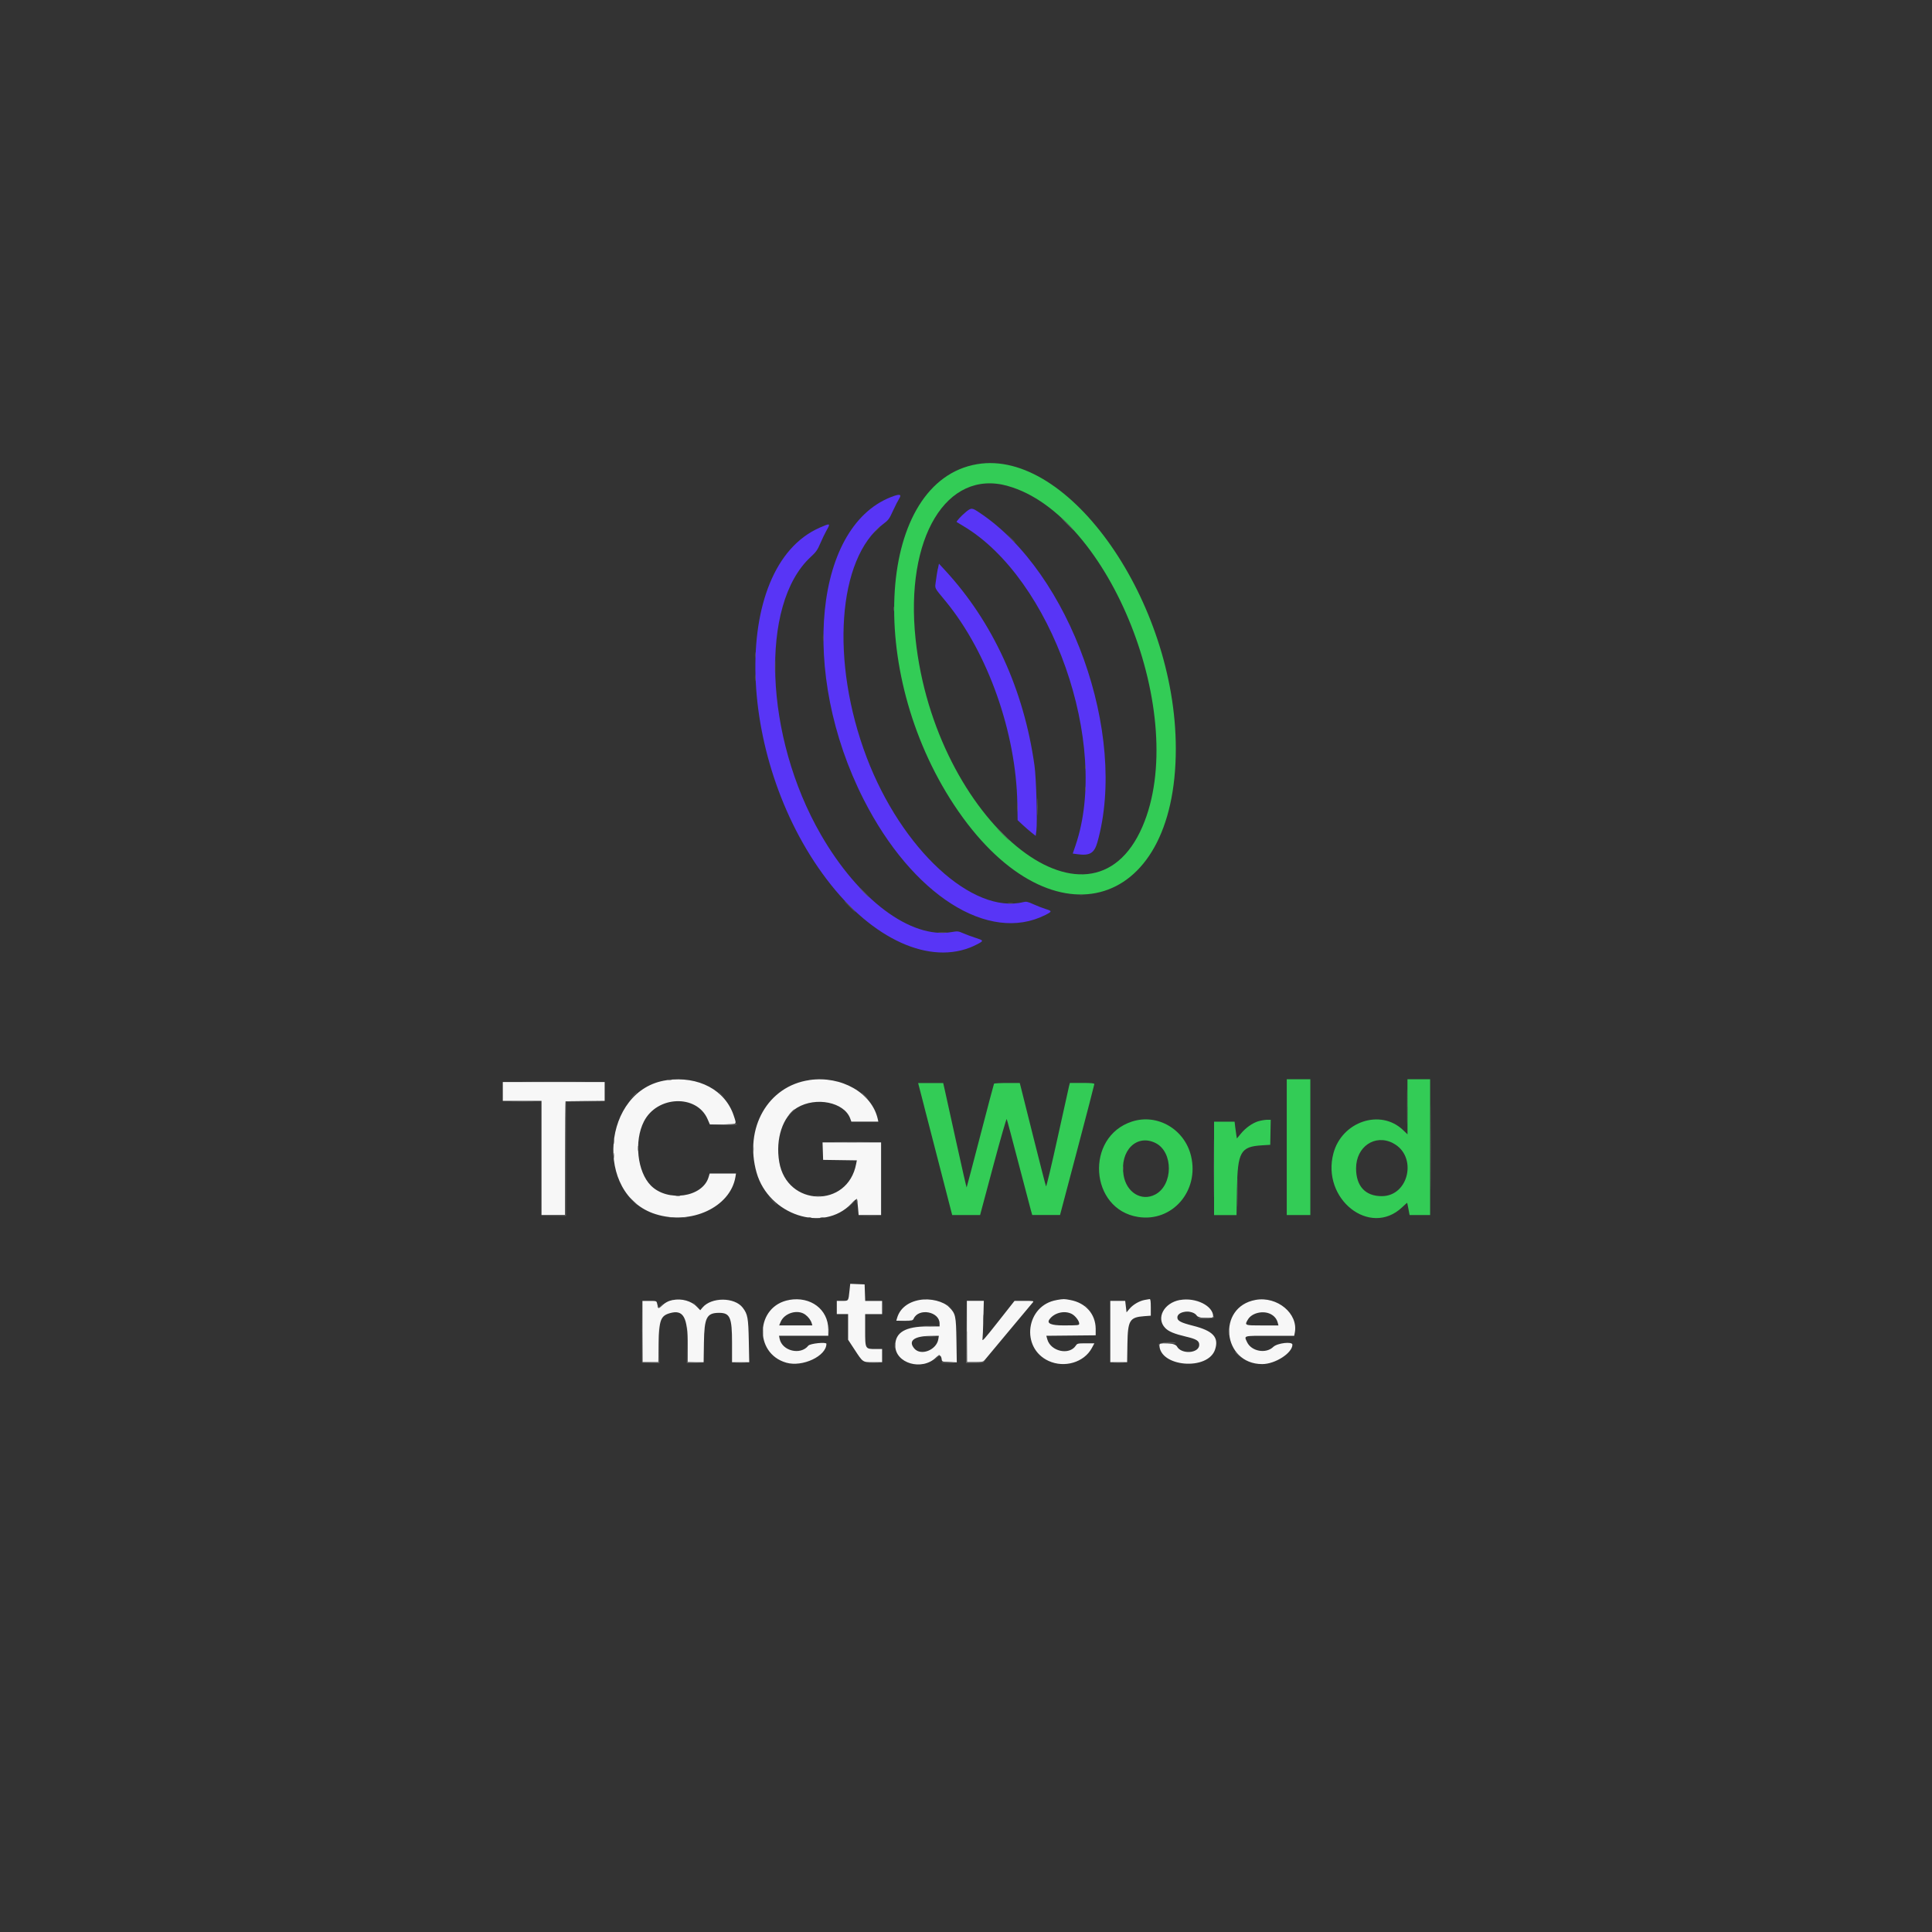 <?xml version="1.0" encoding="UTF-8"?>
<svg id="svg" xmlns="http://www.w3.org/2000/svg" version="1.1" viewBox="0 0 400 400">
  <rect x="0" y="0" width="400" height="400" fill="#333333" stroke="none"/>
  <defs>
    <style>
      .cls-1 {
        fill: #33cc56;
      }

      .cls-1, .cls-2, .cls-3, .cls-4 {
        fill-rule: evenodd;
        stroke-width: 0px;
      }

      .cls-2 {
        fill: #5a5a5a;
      }

      .cls-3 {
        fill: #5835f6;
      }

      .cls-4 {
        fill: #f7f7f7;
      }
    </style>
  </defs>
  <g id="svgg">
    <path id="path0" class="cls-4" d="M138.05,223.64c-13.38,1.86-15.2,23.7-2.31,27.74,7.36,2.31,15.45-1.45,16.52-7.68l.12-.73h-5.45l-.23.76c-1.25,4.18-8.51,5.21-11.96,1.71-2.8-2.85-3.49-9.19-1.43-13.24,2.72-5.37,10.93-5.68,13.18-.51l.48,1.11h2.68c3.05,0,2.9.13,2.28-1.77-1.74-5.34-7.31-8.31-13.88-7.4M167.58,223.62c-8.58,1.23-13.56,9.94-10.94,19.15,2.51,8.81,13.82,12.52,19.63,6.43,1.21-1.27,1.19-1.28,1.37.85l.13,1.51h4.65v-15.04h-12.12l.06,1.81.06,1.81,3.49.05,3.49.05-.14.72c-1.73,9.24-14.36,8.93-15.93-.4-.81-4.79.74-9.44,3.72-11.23,3.9-2.33,9.75-1.13,10.98,2.25l.23.64h5.59l-.12-.54c-1.21-5.4-7.54-9.02-14.15-8.07M104.1,225.98v1.95h8.01v23.63h4.88l.05-11.77.05-11.77,4.05-.05,4.05-.05v-3.9h-21.09v1.95M175.89,267.13c-.24,2.28-.18,2.2-1.49,2.2h-1.15v2.73h2.34v5.32l1.26,1.92c1.84,2.81,1.72,2.73,3.92,2.73h1.86v-2.73h-1.32c-2.2,0-2.19.02-2.19-3.92v-3.31h3.51v-2.73h-3.5l-.06-1.71-.06-1.71-1.49-.06-1.49-.06-.14,1.33M139.28,269.15c-.93.19-1.58.55-2.41,1.32-.56.52-.58.51-.82-.59-.12-.53-.14-.54-1.58-.54h-1.46v12.7h3.29l.07-3.96c.08-4.75.42-5.66,2.31-6.2,2.81-.81,3.71.81,3.71,6.65v3.51h3.29l.06-4.05c.08-5.22.56-6.17,3.14-6.18,2.27,0,2.68.95,2.68,6.18v4.05h3.56l-.09-4.44c-.1-4.8-.23-5.5-1.25-6.85-1.68-2.21-6.49-2.23-8.33-.04l-.47.56-.66-.69c-1.17-1.23-3.17-1.79-5.03-1.42M163.41,269.14c-6.96,1.22-7.43,11.04-.62,12.99,3.35.96,8.31-1.37,8.31-3.91,0-.42-3.39-.07-3.75.39-1.6,2.03-5.43,1.1-5.94-1.44l-.12-.62h10.2v-1.32c-.03-4.14-3.65-6.87-8.08-6.1M190.4,269.14c-2.43.43-4.11,1.78-4.67,3.75l-.16.55h1.7c1.55,0,1.71-.04,1.89-.42,1.04-2.29,5.37-1.48,5.37,1v.6h-2.4c-4.68,0-6.78,1.23-6.78,3.96,0,3.68,5.51,5.31,8.44,2.48q1.02-.98,1.18.39c.05.47.12.49,1.59.55l1.53.06-.07-4.55c-.08-5.09-.17-5.51-1.48-6.85-1.21-1.24-3.91-1.91-6.13-1.52M218.79,269.16c-6.39,1.06-7.57,9.92-1.68,12.61,3.28,1.5,7.32.3,8.93-2.65l.54-1h-1.77c-1.65,0-1.79.03-2.07.47-1.35,2.07-5.22,1.21-5.91-1.31l-.2-.72,5.11-.05,5.11-.05v-1.37c-.04-3.05-2.08-5.35-5.27-5.94-1.28-.24-1.34-.24-2.79,0M236.94,269.15c-1.11.22-2.4.98-3.12,1.86l-.58.7-.14-1.19-.14-1.19h-3.09v12.7h3.49l.06-3.8c.08-4.88.46-5.51,3.49-5.73l1.35-.1v-1.73c0-1.27-.07-1.73-.24-1.71-.13.01-.63.1-1.09.19M244.31,269.14c-3.34.6-5.02,3.78-3.07,5.8.72.75,1.9,1.23,4.44,1.83,2.03.48,2.61.84,2.61,1.66,0,1.79-3.74,2.04-4.63.31-.37-.71-3.62-.98-3.62-.3,0,4.58,10.05,5.42,11.53.96.83-2.53-.42-3.88-4.61-4.93-2.49-.63-3.2-1.01-3.2-1.7,0-1.38,3.18-1.67,4.03-.37.39.59,3.39.74,3.39.17,0-2.21-3.6-4-6.86-3.42M259.96,269.13c-8.1,1.46-6.88,13.29,1.37,13.29,2.69,0,6.25-2.3,6.25-4.02,0-.71-3.13-.34-3.96.46-1.52,1.49-4.56.92-5.44-1.01-.62-1.36-.89-1.29,4.7-1.29h5.07l.13-.67c.74-3.92-3.64-7.57-8.12-6.76M200.2,275.68v6.35h3.3l5.01-6.01c2.76-3.3,5.15-6.16,5.31-6.35.28-.32.18-.34-1.74-.34h-2.03s-3.22,4.09-3.22,4.09c-3.18,4.03-3.54,4.44-3.41,3.76.04-.19.12-2.03.17-4.1l.1-3.76h-3.51v6.35M166.74,272.19c.62.46,1.15,1.17,1.32,1.78l.13.44h-6.87l.3-.72c.78-1.86,3.54-2.68,5.12-1.5M221.87,272.02c.74.37,1.57,1.45,1.57,2.03,0,.34-.22.36-3.32.36q-3.67,0-2.88-1.19c.95-1.41,3.1-1.97,4.63-1.2M263.06,272.06c.79.4,1.29,1.02,1.5,1.85l.13.51h-3.34c-3.72,0-3.73,0-2.95-1.28.82-1.33,3.12-1.86,4.66-1.08M194.27,277.26c-.36,2.24-3.6,3.52-4.96,1.95-1.35-1.57-.1-2.58,3.24-2.62l1.83-.03-.11.7"/>
    <path id="path1" class="cls-1" d="M202.31,96.1c-20.63,3.48-23.26,42.61-4.75,70.6,19.4,29.33,45.9,22.56,45.88-11.72-.02-30.41-22.15-62.09-41.13-58.88M208.62,100.61c21.17,5.87,37.74,47.73,27.92,70.51-10.87,25.21-43.01-1.33-46.98-38.81-2.22-20.92,6.38-35.22,19.06-31.71M266.41,237.5v14.06h4.88v-28.12h-4.88v14.06M291.41,229.14v5.71l-.93-.89c-4.66-4.45-12.65-1.77-14.41,4.82-2.52,9.47,7.56,17.43,14.2,11.2.56-.53,1.04-.96,1.06-.96s.14.57.27,1.27l.24,1.27h4.25v-28.12h-4.69v5.71M191.33,229.05c.69,2.66,2.27,8.81,3.53,13.67l2.28,8.84h5.78l.17-.64c.09-.35,1.3-4.87,2.69-10.05,1.39-5.18,2.58-9.31,2.65-9.18.07.13,1.15,4.19,2.41,9.02,1.26,4.83,2.42,9.25,2.58,9.81l.29,1.03h5.76l3.55-13.43c1.95-7.38,3.55-13.54,3.55-13.67,0-.18-.64-.24-2.53-.24h-2.53l-.17.64c-.09.35-1.17,5.22-2.4,10.82-1.23,5.6-2.3,10.08-2.37,9.95-.08-.13-1.24-4.68-2.6-10.09-1.35-5.42-2.55-10.18-2.65-10.58l-.19-.73h-2.62c-1.44,0-2.66.07-2.71.15-.05.08-1.33,4.93-2.85,10.78-1.52,5.85-2.79,10.66-2.82,10.7-.03.03-1.01-4.22-2.16-9.46-1.15-5.24-2.23-10.12-2.39-10.84l-.3-1.32h-5.19l1.25,4.83M234.38,232.2c-9.78,3.16-8.82,18.19,1.27,19.76,7.04,1.1,12.66-5.36,10.95-12.59-1.31-5.56-6.96-8.87-12.22-7.17M260.52,232.14c-1.23.38-2.64,1.38-3.62,2.58l-.81.99-.11-.62c-.06-.34-.16-1.12-.24-1.74l-.13-1.12h-4.25v19.34h4.65l.09-5.32c.13-7.76.74-8.84,5.13-9.12l1.76-.11.05-2.59.05-2.59h-.83c-.46.02-1.24.15-1.74.31M239.24,236.65c3.72,1.85,3.67,8.72-.08,10.67-2.84,1.48-5.97-.45-6.54-4.04-.81-5.04,2.72-8.57,6.62-6.63M288.4,236.68c5.13,2.63,3.34,10.99-2.34,10.97-3.39,0-5.3-2.08-5.3-5.76,0-4.48,3.9-7.14,7.64-5.22"/>
    <path id="path3" class="cls-3" d="M185.19,102.65c-16.59,5.59-19.74,36.59-6.38,62.87,10.06,19.8,25.87,29.85,37.61,23.92,1.44-.73,1.44-.82.04-1.25-.62-.19-1.74-.63-2.49-.97-1.14-.52-1.48-.6-2.05-.46-10.57,2.62-25.24-10.91-32.48-29.93-7.55-19.87-6.05-41.22,3.41-48.33,1.08-.81,1.28-1.07,2.01-2.7.45-.99,1.06-2.18,1.35-2.65q.68-1.07-1.02-.5M199.97,106.01c-.9.73-2.04,1.96-1.9,2.07.04.03.65.4,1.34.81,18.37,10.89,30.42,45.15,23.27,66.14l-.58,1.69.93.13c2.6.36,3.53-.19,4.18-2.49,6.29-22.37-5.62-55.71-24.37-68.19-1.63-1.09-1.72-1.09-2.87-.17M169.73,109.24c-18.77,8.2-17.49,49.08,2.32,73.96,9.61,12.07,21.61,16.92,30.35,12.26,1.31-.7,1.29-.74-.54-1.33-.75-.24-1.85-.65-2.44-.91-1.01-.44-1.15-.46-2.43-.24-8.44,1.42-19.25-6.65-27.06-20.22-11.69-20.29-12.69-47.62-2.11-57.42,1.13-1.04,1.44-1.48,2.03-2.87.38-.9.96-2.09,1.27-2.64.87-1.52.8-1.55-1.38-.6M194.16,117.77c-.12.59-.3,1.73-.4,2.54-.21,1.65-.44,1.17,2.05,4.2,8.72,10.62,14.57,27.16,14.82,41.89l.06,3.41,1.06.99c.58.54,1.42,1.27,1.87,1.62l.81.64.14-1.08c.23-1.84-.03-10.92-.39-13.48-2.19-15.68-8.63-29.74-18.52-40.43l-1.26-1.37-.22,1.07"/>
    <path id="path4" class="cls-2" d="M220.9,108.5c.69.7,1.3,1.27,1.36,1.27s-.47-.57-1.16-1.27c-.69-.7-1.3-1.27-1.36-1.27s.47.57,1.16,1.27M181.34,109.81l-.77.83.83-.77c.46-.42.83-.8.83-.83,0-.15-.17,0-.89.77M209.17,111.38c.81.86.98,1.02.98.87,0-.03-.42-.45-.93-.93l-.93-.87.87.93M185.01,126.07c0,.43.04.58.09.34.05-.24.04-.6,0-.78-.05-.19-.09.01-.09.44M170.38,132.03c0,.7.04.98.08.63.04-.35.04-.92,0-1.27-.04-.35-.08-.06-.08.64M156.31,135.65c0,.54.04.73.08.44.04-.3.04-.74,0-.98-.05-.24-.08,0-.08.54M160.43,137.99c0,1.18.03,1.64.07,1.02.04-.62.04-1.59,0-2.15-.04-.56-.07-.05-.07,1.13M156.31,140.33c0,.65.04.88.08.53.04-.35.04-.88,0-1.17-.04-.29-.08,0-.08.64M224.65,158.79c0,.38.04.53.09.34s.05-.5,0-.68c-.05-.19-.09-.03-.09.34M224.66,163.38c0,.43.04.58.09.34.05-.24.04-.59,0-.78-.05-.19-.09.01-.09.44M214.73,167.09c0,1.61.03,2.24.07,1.41.04-.84.04-2.16,0-2.93s-.07-.09-.07,1.52M210.61,167.09c0,.86.04,1.19.08.73s.04-1.16,0-1.56c-.04-.4-.08-.03-.07.83M207.62,172.75c.69.7,1.3,1.27,1.36,1.27s-.47-.57-1.16-1.27c-.69-.7-1.3-1.27-1.36-1.27s.47.57,1.16,1.27M178.81,184.77c.53.54,1,.98,1.06.98s-.33-.44-.86-.98c-.53-.54-1.01-.98-1.06-.98s.34.44.87.98M223.49,185.29c.19.05.5.05.68,0s.03-.09-.34-.09-.53.04-.34.09M175.88,187.7c.64.64,1.2,1.17,1.26,1.17s-.42-.53-1.06-1.17c-.64-.64-1.2-1.17-1.26-1.17s.42.53,1.06,1.17M208.74,187.05c.24.05.64.05.88,0,.24-.05.04-.09-.44-.09s-.68.04-.44.09M194.38,193.11c.4.04,1.06.04,1.47,0,.4-.04.07-.08-.73-.08s-1.14.04-.73.08M138.33,223.57c.19.05.5.05.68,0,.19-.05.03-.09-.34-.09s-.53.04-.34.09M291.3,229.1c0,3.17.03,4.46.06,2.88.03-1.58.03-4.18,0-5.76-.03-1.58-.06-.29-.06,2.88M296.19,237.5c0,7.79.02,10.97.05,7.08.03-3.89.03-10.27,0-14.16-.03-3.89-.05-.71-.05,7.08M109.33,223.97c2.93.03,7.72.03,10.65,0,2.93-.03.53-.05-5.32-.05s-8.25.02-5.32.05M130.95,227l-.77.83.83-.77c.77-.72.92-.89.77-.89-.03,0-.41.37-.83.83M148.83,226.23s.29.32.63.63l.64.57-.57-.63c-.54-.59-.7-.73-.7-.57M178.91,226.85c.36.38.71.68.76.68s-.2-.31-.56-.68c-.37-.38-.71-.68-.76-.68s.2.31.57.68M106.11,228.08c1.16.03,3.01.03,4.1,0,1.09-.03.14-.06-2.11-.06-2.26,0-3.15.03-1.99.06M117.12,228.06c-.07.07-.13,5.39-.13,11.81v11.68l-2.49.06-2.49.06,2.59.04,2.59.04v-23.62l4.05-.06,4.05-.06-4.02-.04c-2.21-.02-4.08.01-4.15.09M163.76,230.32l-.57.63.63-.57c.35-.32.64-.6.64-.63,0-.15-.16-.02-.7.57M251.26,241.9c0,5.37.03,7.54.06,4.82.03-2.72.03-7.11,0-9.77-.03-2.65-.06-.43-.06,4.95M149.61,232.81l-2.83.11,2.88.04c1.82.03,2.88-.03,2.88-.15,0-.11-.02-.18-.05-.15-.03.02-1.32.09-2.88.15M127.01,236.33c0,.48.04.68.09.44.05-.24.05-.64,0-.88-.05-.24-.09-.04-.09.44M173.29,236.47c1.69.03,4.46.03,6.15,0,1.69-.03.31-.06-3.08-.06s-4.77.03-3.08.06M155.92,237.89c0,.7.04.98.08.63.04-.35.04-.92,0-1.27-.04-.35-.08-.06-.08.64M132.08,237.79c0,.43.04.58.09.34.05-.24.04-.59,0-.78-.05-.19-.09.01-.08.44M127.01,239.26c0,.48.04.68.09.44.05-.24.05-.64,0-.88-.05-.24-.09-.04-.09.44M232.47,241.9c0,.43.04.58.09.34.05-.24.04-.59,0-.78s-.09.01-.09.44M256.14,246.88c0,2.63.03,3.71.06,2.39.03-1.32.03-3.47,0-4.79-.03-1.31-.06-.24-.06,2.39M139.99,247.6c.24.05.59.04.78,0,.19-.05-.01-.09-.44-.09-.43,0-.58.04-.34.09M168.7,247.6c.35.04.96.04,1.37,0,.4-.04.12-.08-.63-.08-.75,0-1.08.03-.74.08M130.85,248.49c.81.86.99,1.02.99.87,0-.03-.42-.45-.93-.93l-.93-.87.87.93M159.76,248.49c.81.86.99,1.02.99.87,0-.03-.42-.45-.93-.93l-.93-.87.87.93M177.32,248.68c.09.54.12.57.18.18.04-.25,0-.54-.11-.64-.11-.11-.14.07-.07.46M176.07,249.46l-.77.83.83-.77c.46-.43.83-.8.83-.83,0-.15-.17,0-.89.77M178.86,251.71c.67.04,1.77.04,2.44,0,.67-.04.12-.07-1.22-.07s-1.89.03-1.22.07M138.62,252.09c.24.05.6.04.78,0,.19-.05-.01-.09-.44-.09-.43,0-.58.04-.34.09M141.36,252.09c.24.05.59.04.78,0,.19-.05-.01-.09-.44-.09-.43,0-.58.04-.34.09M167.24,252.09c.19.05.5.05.68,0s.03-.09-.34-.09-.53.04-.34.09M169.88,252.09c.24.05.6.04.78,0,.19-.05-.01-.09-.44-.09-.43,0-.58.04-.34.09M132.91,275.68v6.45s1.81.06,1.81.06l1.81.06-.04-3.77-.04-3.77-.06,3.66-.06,3.66h-3.31l-.06-6.4-.06-6.4v6.45M182.68,270.7c0,.81.03,1.14.08.73.04-.4.04-1.06,0-1.46-.04-.4-.08-.07-.08.73M200.05,275.73l-.05,6.49h1.73c1.55,0,1.76-.04,2.1-.44q.37-.44-.03-.1c-.31.27-.77.34-2,.34h-1.59l-.06-6.4-.05-6.4-.05,6.49M143.55,269.79s.29.32.63.63l.64.57-.57-.64c-.54-.59-.7-.72-.7-.57M136.81,270.32c-.27.3-.39.34-.51.15-.11-.18-.16-.18-.16-.02,0,.45.34.43.78-.04.25-.26.41-.48.35-.48s-.26.18-.46.39M196.09,270.18s.29.32.64.63l.63.57-.57-.63c-.53-.59-.7-.73-.7-.57M224.61,270.37s.29.32.64.63l.63.57-.57-.64c-.53-.59-.7-.72-.7-.57M245.46,271.62c.24.05.6.04.78,0,.19-.05-.01-.09-.44-.08-.43,0-.58.04-.34.09M203.58,273.14c0,.86.04,1.19.08.73.04-.46.04-1.16,0-1.56-.04-.4-.08-.02-.08.84M251.17,272.67c0,.14-.56.19-1.64.15-.9-.03-1.6,0-1.55.08.19.31,3.39.17,3.39-.15,0-.16-.04-.29-.1-.29s-.1.09-.1.21M186.38,273.58c.51.04,1.35.04,1.85,0,.51-.04.09-.07-.93-.07s-1.44.03-.93.07M171.55,275.39c0,.7.04.98.08.63.04-.35.04-.92,0-1.27-.04-.35-.08-.06-.08.63M191.46,274.56c.62.04,1.59.04,2.15,0,.56-.04.05-.07-1.13-.07-1.18,0-1.64.03-1.02.07M142.23,278.37l-.04,3.86,1.81-.04,1.81-.04-1.71-.07-1.7-.07-.06-3.75-.06-3.75-.04,3.86M157.88,275.78c0,.7.04.98.08.63.04-.35.04-.92,0-1.27-.04-.35-.08-.06-.08.64M254.35,275.78c0,.48.04.68.08.44.05-.24.05-.64,0-.88-.05-.24-.08-.04-.08.44M191.56,276.71c.57.04,1.45.04,1.95,0,.51-.04.04-.07-1.03-.07-1.07,0-1.49.03-.92.07M185.21,278.61c0,.43.04.58.09.34.05-.24.04-.6,0-.78-.05-.19-.09.01-.08.44M239.87,278.37c.02.35.04.37.12.08.08-.32.28-.35,1.82-.29.95.04,1.68,0,1.63-.08-.26-.43-3.58-.15-3.56.29M255.66,279.94s.29.32.64.64l.63.57-.57-.63c-.53-.59-.7-.73-.7-.57M193.84,281.1l-.57.63.63-.57c.35-.32.64-.6.64-.64,0-.15-.16-.02-.7.57M194.92,282.08c0,.08.73.13,1.61.12,1.66-.03,1.47-.11-.49-.21-.62-.03-1.12.01-1.12.09M152.39,282.17c.51.04,1.35.04,1.85,0,.51-.04.09-.07-.93-.07s-1.44.03-.93.07M179.93,282.17c.51.04,1.34.04,1.85,0,.51-.04.09-.07-.93-.07s-1.44.03-.93.07M230.71,282.17c.51.04,1.35.04,1.85,0,.51-.04.09-.07-.93-.07s-1.44.03-.93.07"/>
  </g>
</svg>